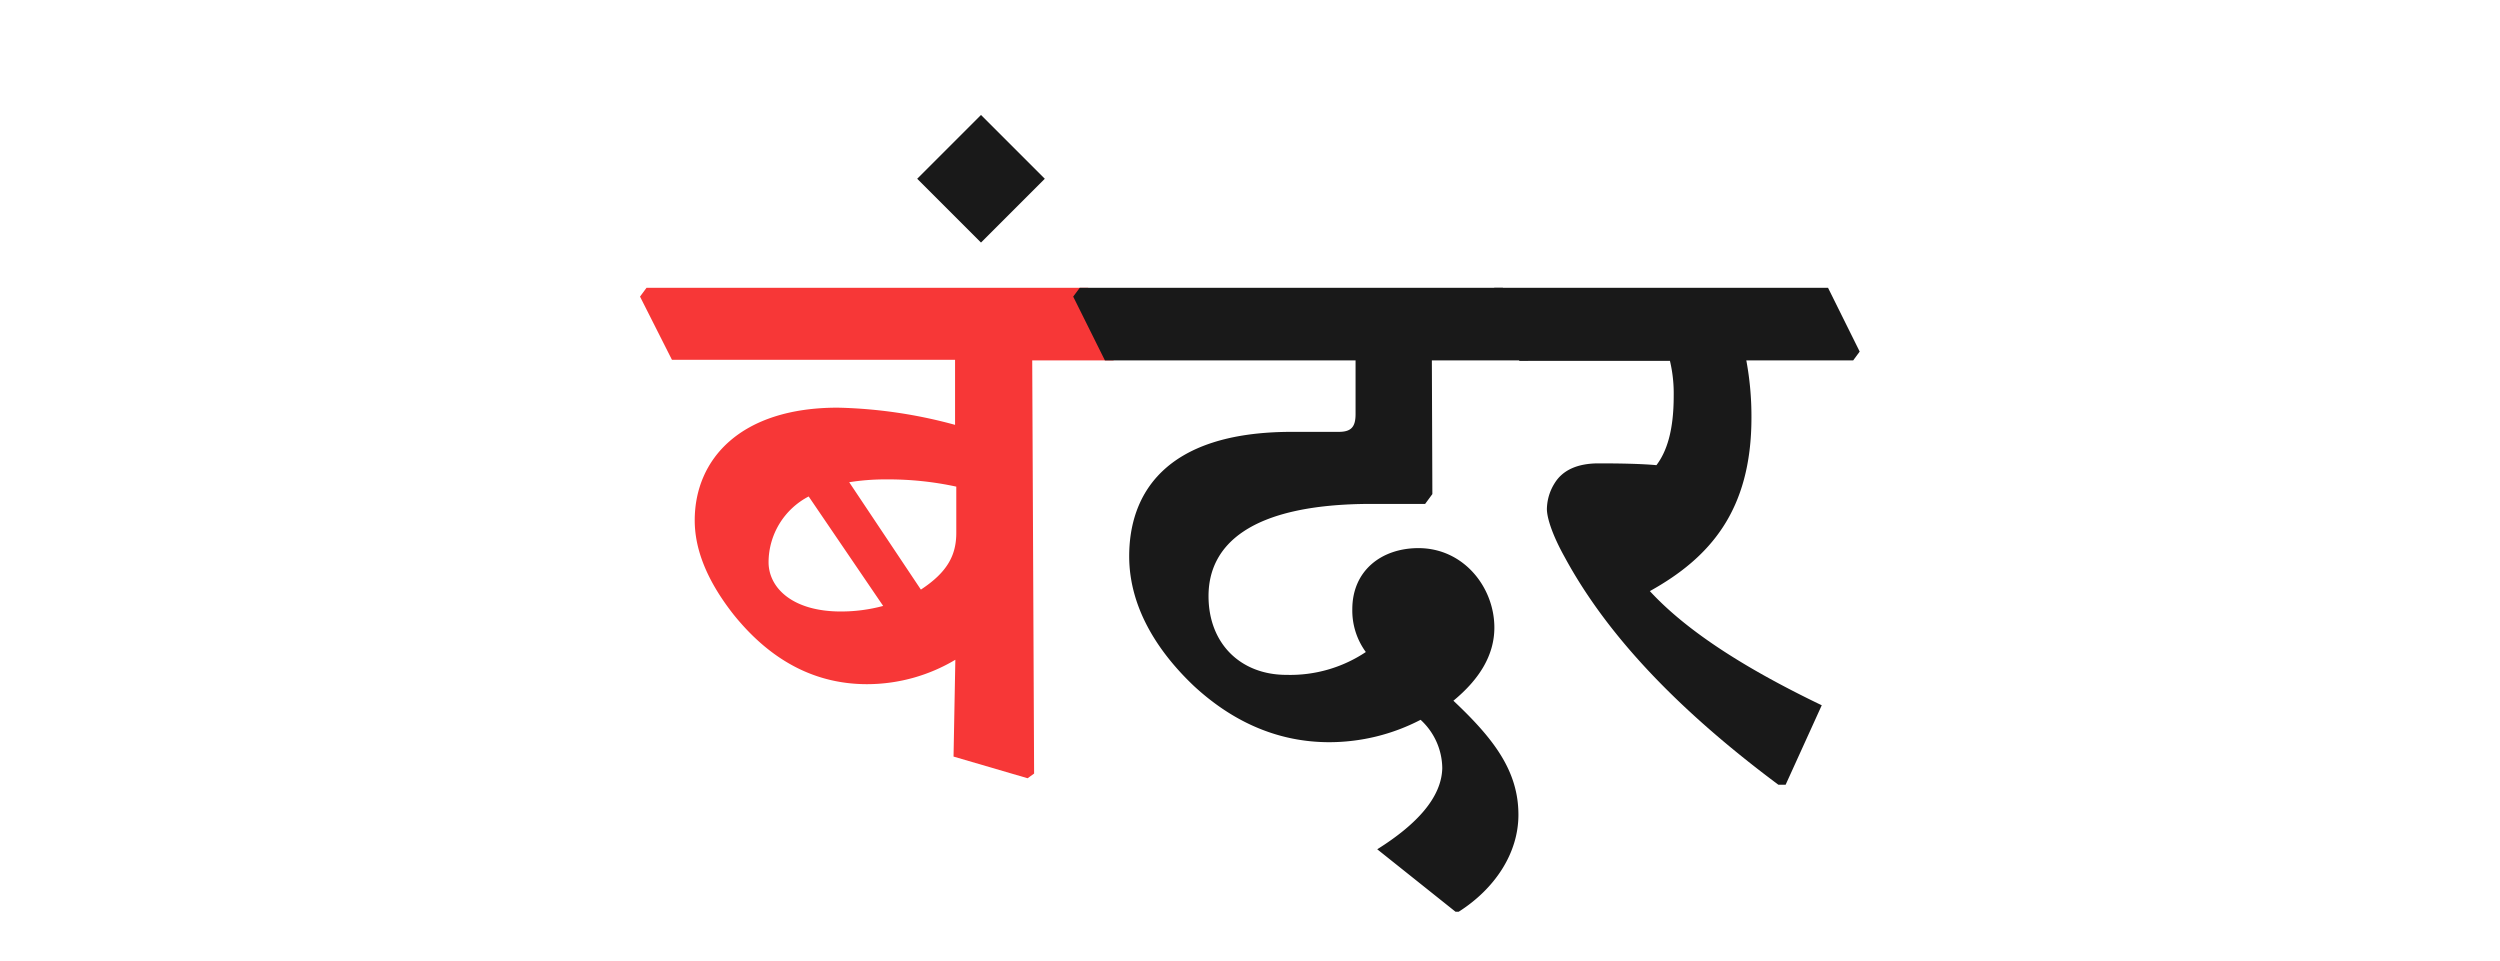 <svg id="Layer_1" data-name="Layer 1" xmlns="http://www.w3.org/2000/svg" viewBox="0 0 346 133"><defs><style>.cls-1{fill:#f73737;}.cls-2{fill:#191919;}</style></defs><path class="cls-1" d="M88.58,41.05l.9-1.22H150.6L155,48.66l-.9,1.22H142.86l.26,57.18-.9.65-10.25-3,.25-13.4A23.89,23.89,0,0,1,120,94.69c-6.9,0-13.15-3-18.5-9.67-4-5.1-5.35-9.41-5.35-13,0-8.51,6.38-15.6,19.79-15.6a66.72,66.72,0,0,1,16.24,2.38v-9H93Zm23.34,27.66a10.29,10.29,0,0,0-5.55,9.09c0,3.54,3.29,6.83,10,6.83a22.43,22.43,0,0,0,5.86-.77ZM127.45,81.6c3.74-2.45,4.9-4.83,4.9-7.86V67.35a44.33,44.33,0,0,0-9.67-1,31.37,31.37,0,0,0-5.15.39Z"/><path class="cls-2" d="M135.77,15.91l8.83,8.83-8.83,8.83-8.83-8.83Z"/><path class="cls-2" d="M148.53,41.05l.91-1.22H208l4.39,8.83-.91,1.22H198.17l.07,18.5-1,1.36h-7.41c-17,0-22.57,5.8-22.57,12.76,0,6.58,4.45,10.9,10.77,10.9a18.84,18.84,0,0,0,11-3.16,9.71,9.71,0,0,1-1.87-5.93c0-5.35,4.06-8.45,9.15-8.45,6.26,0,10.51,5.42,10.51,11,0,3.8-2.06,7.15-5.67,10.12,5.61,5.28,9,9.73,9,15.79,0,5.35-3.29,10.25-8.26,13.41h-.45l-10.83-8.64c5.55-3.48,8.9-7.22,9-11.21a9.19,9.19,0,0,0-3-6.71,27.46,27.46,0,0,1-12.63,3.1c-7.55,0-13.73-3.16-18.7-7.74-4.51-4.26-9-10.44-9-18,0-8.31,4.64-17.21,22.5-17.21h6.51c1.74,0,2.32-.71,2.32-2.45V49.88H152.92Z"/><path class="cls-2" d="M205.91,41.05l.9-1.22H253l4.38,8.83-.9,1.22H241.69a42.2,42.2,0,0,1,.71,7.93c0,12.9-5.8,19.41-14.06,24,5.36,5.81,13.8,11,23.79,15.8l-5,11h-1c-13.15-9.8-23.46-20.18-29.59-31.53-1.55-2.77-2.45-5.28-2.45-6.64a6.91,6.91,0,0,1,1.1-3.61c1.09-1.74,3.09-2.7,6.06-2.7s6,.06,8,.25c1.42-1.87,2.39-4.77,2.39-9.54a19.6,19.6,0,0,0-.52-4.9H210.29Z"/></svg>